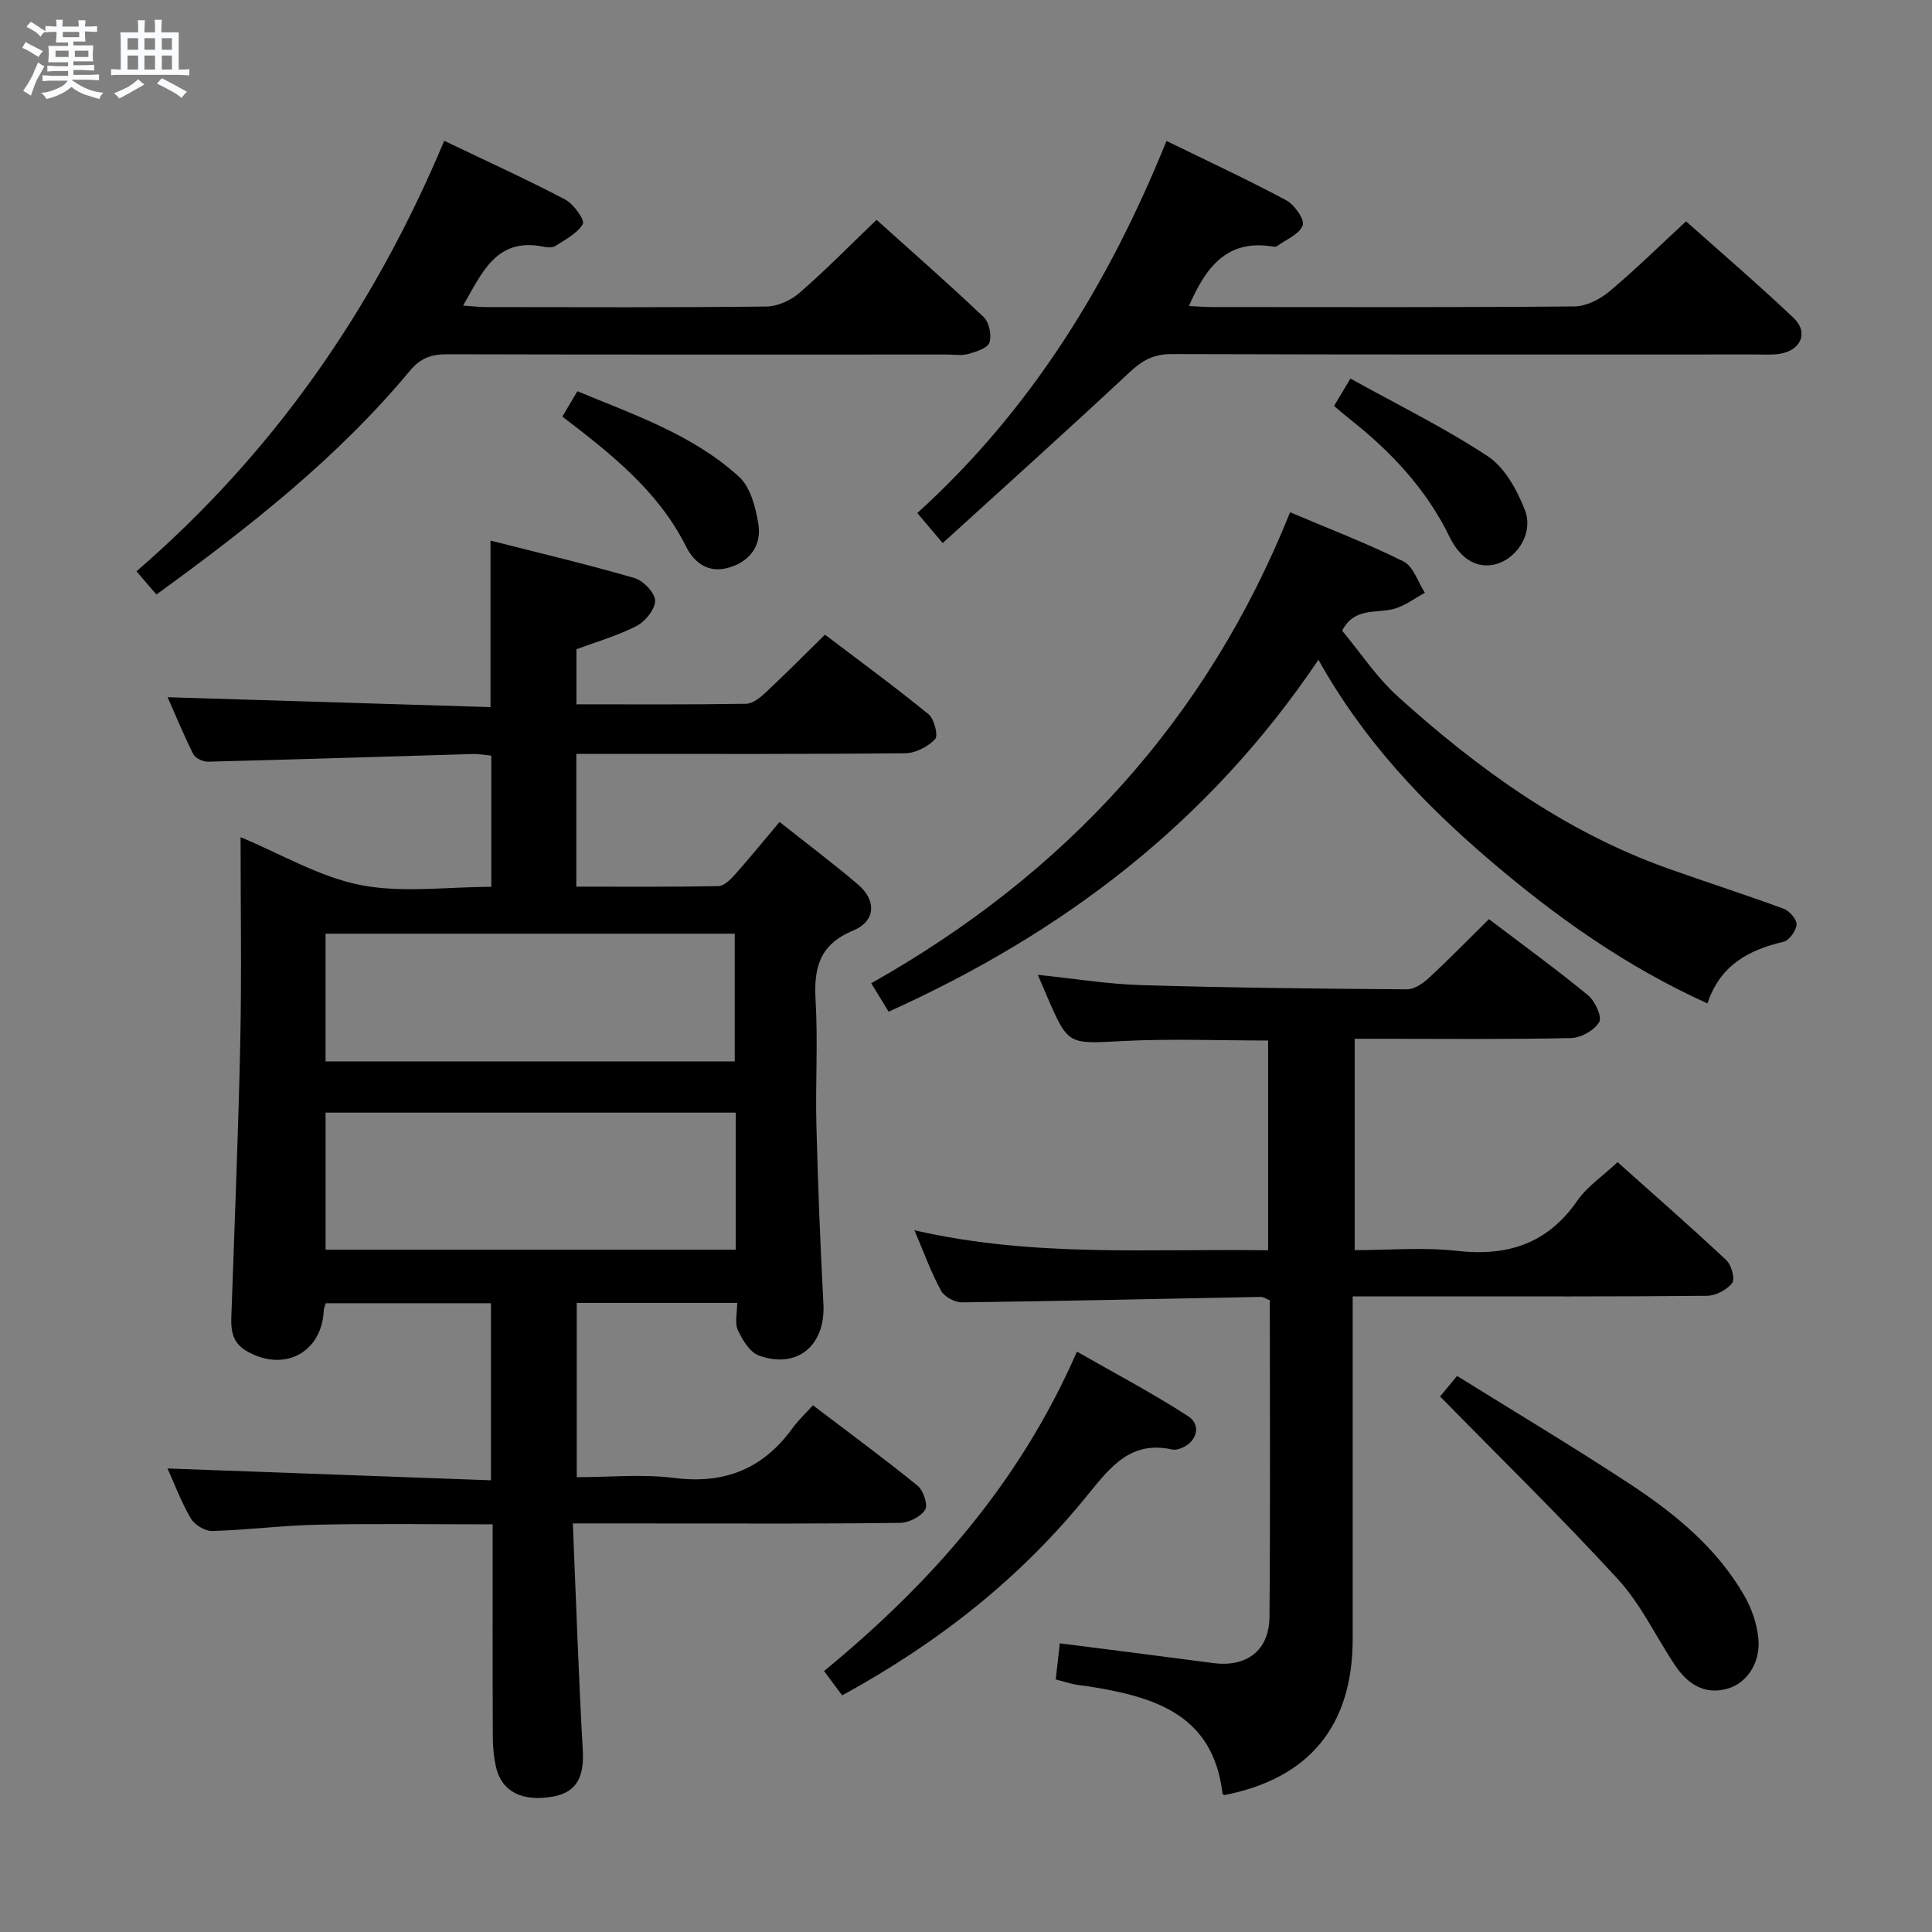 <svg enable-background="new 0 0 400 400" viewBox="0 0 400 400" xmlns="http://www.w3.org/2000/svg"><rect x="0" y="0" width="400" height="400" fill="#808080" stroke="none"/><path d="m6.8 9.5c.6.3 1.3.7 2.1 1.1-.4.4-.7.8-.9 1.2-.7-.4-1.3-.8-1.8-1.1s-1.1-.6-1.6-.8c.2-.4.5-.8.7-1.2.4.2.8.5 1.5.8zm.9 6.9c-.3.6-.5 1.1-.7 1.7s-.4 1.1-.6 1.7c-.6-.4-1.1-.7-1.6-1 .7-1 1.2-1.8 1.5-2.4.3-.5.6-1.1.8-1.7.3-.6.5-1.2.8-1.8.3.3.8.6 1.3.8-.7 1.3-1.2 2.2-1.5 2.7zm.1-11c.4.3 1 .7 1.7 1.1-.5.2-.8.6-1.1 1.1-.5-.6-1-1-1.4-1.2s-.9-.6-1.5-.8c.2-.4.5-.7.9-1.1.5.3.9.6 1.4.9zm10.5 13.1c1 .4 2 .6 3.1.7-.4.4-.7.8-.8 1.3-.9-.2-1.9-.6-3-.9-1-.4-2-.9-2.8-1.6-.5.4-1.1.9-1.9 1.3s-1.9.9-3.3 1.2c-.1-.3-.5-.8-1.1-1.3 1 0 2.1-.3 3.2-.8 1.2-.5 1.9-1 2.3-1.7h-3.2c-.4 0-1 0-2 .1v-1.2c1 0 1.7.1 2 .1h3.3v-1h-2.3c-.2 0-.9 0-2 .1v-1.2c1.2 0 1.9.1 2 .1h2.3v-.8h-4.1c0-.7.1-1.2.1-1.6 0-.5 0-1.1-.1-1.8h4.1v-.7h-2.5c0-.6.1-1.1.1-1.6v-.6h-.5c-.4 0-1 0-1.8.1v-1.3c1.2 0 1.9.1 2.1.1h.2c0-.3 0-.8-.1-1.4h1.4c0 .6-.1 1-.1 1.4h3.4c0-.4 0-.8-.1-1.3h1.5c0 .4-.1.9-.1 1.3.7 0 1.5 0 2.5-.1v1.2c-1 0-1.8-.1-2.5-.1v.6c0 .3 0 .8.1 1.5h-2.5v.8h4.1c0 .7-.1 1.3-.1 1.8s0 1 .1 1.5h-4.1v.8h1.4c.8 0 1.8 0 2.9-.1v1.2c-1 0-1.9-.1-2.8-.1h-1.5v1h3.2c.3 0 1 0 2.1-.1v1.2c-1.1 0-1.8-.1-2.1-.1h-3.4l-.1.1c1.4 1 2.4 1.5 3.4 1.9zm-4.1-6.7v-1.3h-2.7v1.3zm2.2-4.1v-1.1h-3.4v1.1zm1.9 4.1v-1.3h-2.8v1.3z" fill="#fafbfc"/><path d="m37 6.7v2.3 5.4c1 0 1.8 0 2.2-.1v1.3c-.6 0-1.5-.1-2.5-.1h-11.9c-.7 0-1.3 0-1.8.1v-1.3c.5 0 1.1.1 2 .1v-5.2c0-1 0-1.8-.1-2.5h3.7c0-1.3 0-2.1-.1-2.5h1.5c0 .4-.1 1.3-.1 2.5h2.2c0-1.2 0-2.1-.1-2.6h1.5c0 .4-.1 1.3-.1 2.6zm-12.3 13.7c-.3-.4-.7-.8-1.1-1.1 1.1-.4 2.1-.9 2.9-1.3.8-.5 1.5-1 2.1-1.6.4.4.9.8 1.3 1.1-2.5 1.4-4.2 2.4-5.2 2.9zm3.9-10.1v-2.4h-2.2v2.4zm0 4.1v-2.9h-2.2v2.9zm3.5-4.1v-2.4h-2.2v2.4zm0 4.1v-2.9h-2.2v2.9zm.4 2.9 1-1.1c.6.3 1.4.7 2.5 1.3s2 1.1 2.7 1.5c-.4.4-.8.8-1.1 1.3-.8-.8-2.5-1.7-5.1-3zm3.1-7v-2.4h-2.1v2.4zm0 4.1v-2.9h-2.1v2.9z" fill="#fafbfc"/><g fill="#000001"><path d="m118.6 315.41c.68 16.11 1.18 31.55 2.06 46.96.32 5.5-1.27 8.69-6.11 9.58-6.34 1.16-10.65-.96-11.84-6.04-.49-2.08-.67-4.27-.68-6.41-.06-14.48-.03-28.95-.03-43.9-12.29 0-24.24-.18-36.19.07-7.29.15-14.57 1.1-21.87 1.31-1.49.04-3.66-1.29-4.44-2.61-1.99-3.4-3.38-7.16-4.82-10.34 22.27.81 44.43 1.62 66.97 2.45 0-12.78 0-24.52 0-36.66-11.33 0-22.73 0-34.19 0-.16.51-.4.97-.42 1.43-.38 8.85-8.3 12.98-16.05 8.43-3.59-2.11-3.14-5.47-3.03-8.8.63-18.45 1.41-36.9 1.79-55.36.29-13.98.06-27.97.06-42.19 8.47 3.52 16.35 8.24 24.84 9.91 8.63 1.69 17.85.37 27.07.37 0-9.29 0-18.05 0-27.16-1.27-.12-2.54-.38-3.81-.34-18.28.53-36.57 1.13-54.85 1.59-1.03.03-2.62-.72-3.04-1.56-2.06-4.11-3.81-8.38-5.32-11.79 22.17.68 44.36 1.36 66.85 2.05 0-11.84 0-22.72 0-34.48 9.84 2.51 19.89 4.88 29.79 7.75 1.83.53 4.25 3.03 4.29 4.67.04 1.77-2.02 4.32-3.83 5.26-3.93 2.03-8.27 3.26-12.46 4.82v11.4c11.89 0 23.52.08 35.13-.11 1.39-.02 2.96-1.31 4.1-2.38 4.01-3.75 7.87-7.65 12.23-11.93 7.06 5.36 14.4 10.73 21.44 16.47 1.19.97 2.05 4.44 1.37 5.16-1.48 1.56-4.04 2.9-6.18 2.92-20.33.21-40.66.13-60.99.13-2.29 0-4.57 0-7.12 0v27.49c9.85 0 19.64.08 29.42-.11 1.18-.02 2.52-1.38 3.45-2.42 3.08-3.46 6.01-7.07 9.21-10.87 5.59 4.44 11.04 8.53 16.21 12.93 3.89 3.31 3.73 7.61-.97 9.56-7 2.9-8.17 7.72-7.78 14.46.51 8.64-.06 17.33.17 25.99.32 12.31.8 24.61 1.45 36.9.45 8.52-5.4 13.53-13.38 10.63-1.87-.68-3.4-3.23-4.34-5.27-.68-1.47-.13-3.51-.13-5.62-11.38 0-22.12 0-33.22 0v36.09c6.73 0 13.58-.69 20.24.16 10.44 1.32 18.38-1.94 24.46-10.35 1.16-1.61 2.65-2.98 4.2-4.7 7.49 5.69 14.71 11 21.66 16.64 1.2.97 2.2 4 1.58 4.98-.93 1.46-3.38 2.7-5.2 2.72-15.83.21-31.66.13-47.49.13-6.45-.01-12.91-.01-20.26-.01zm33.72-85.05c-28.65 0-56.85 0-84.91 0v28.38h84.91c0-9.52 0-18.78 0-28.38zm-84.92-37.05v26.44h84.72c0-8.94 0-17.63 0-26.44-28.4 0-56.34 0-84.72 0z"/><path d="m218.58 347.7c.29-2.58.54-4.85.84-7.47 10.84 1.39 21.31 2.7 31.77 4.09 6.86.91 11.58-2.56 11.64-9.53.19-21.81.07-43.63.07-65.58-.73-.28-1.32-.72-1.9-.7-20.62.39-41.25.87-61.87 1.13-1.47.02-3.63-1.18-4.31-2.43-2.02-3.7-3.46-7.72-5.5-12.5 24.71 5.69 48.81 3.77 73.23 4.15 0-14.6 0-28.82 0-43.43-10.02 0-20.12-.41-30.18.11-11.22.58-11.2.94-15.65-9.39-.58-1.35-1.16-2.7-1.85-4.32 7.4.76 14.42 1.92 21.47 2.13 18.3.55 36.61.74 54.92.87 1.53.01 3.34-1.21 4.56-2.35 4.14-3.82 8.08-7.87 12.45-12.18 6.88 5.23 13.85 10.29 20.5 15.74 1.45 1.19 2.96 4.47 2.33 5.56-.99 1.71-3.76 3.27-5.82 3.32-12.99.29-25.99.15-38.98.15-1.82 0-3.63 0-5.83 0v43.76c7 0 14.17-.64 21.17.15 10.48 1.18 18.73-1.46 24.91-10.37 2.04-2.94 5.23-5.07 8.35-8 7.33 6.55 15.04 13.29 22.51 20.28 1.07 1 1.86 3.91 1.22 4.74-1.09 1.42-3.4 2.64-5.22 2.65-18.82.19-37.65.12-56.48.12-5.46 0-10.92 0-16.87 0v5.97c0 21.66.01 43.32 0 64.97-.01 17.99-9.01 28.9-26.62 32.32-.12-.12-.32-.23-.34-.36-1.95-16.45-14.22-20-27.64-22.14-.98-.16-1.99-.22-2.96-.43-1.13-.22-2.23-.57-3.92-1.03z"/><path d="m272.97 136.6c-22.82 33.85-52.95 56.6-88.99 72.86-1.09-1.79-2.18-3.57-3.6-5.89 40.06-22.57 69.45-54.44 86.72-97.51 8.08 3.43 15.97 6.44 23.49 10.19 2.04 1.02 2.98 4.26 4.42 6.49-2.15 1.15-4.19 2.73-6.49 3.34-3.64.97-8.13-.4-10.64 4.5 3.78 4.54 7.12 9.64 11.49 13.59 16.62 15.02 34.62 28.04 55.99 35.65 7.96 2.83 16.01 5.41 23.94 8.33 1.2.44 2.73 2.21 2.66 3.27-.09 1.29-1.52 3.28-2.7 3.56-7.19 1.7-13.11 4.8-15.75 12.77-16.89-7.64-31.41-17.98-45.08-29.66-13.71-11.73-26.06-24.65-35.46-41.49z"/><path d="m91.97 29.15c9 4.31 17.16 8.02 25.08 12.18 1.73.91 4.07 4.26 3.62 5.04-1.14 1.98-3.65 3.23-5.73 4.58-.6.39-1.66.27-2.46.11-9.73-1.92-12.62 5.33-16.6 12.21 1.98.13 3.42.31 4.86.31 19.32.02 38.65.11 57.97-.12 2.33-.03 5.07-1.3 6.87-2.87 5.38-4.68 10.38-9.78 15.9-15.08 7.24 6.51 14.84 13.17 22.17 20.13 1.14 1.08 1.7 3.75 1.22 5.26-.38 1.17-2.75 1.92-4.37 2.38-1.39.39-2.98.12-4.47.12-34.48 0-68.97.04-103.45-.05-3.23-.01-5.5.75-7.69 3.38-15.01 18.08-33.34 32.44-52.51 46.36-1.31-1.53-2.57-3-4.12-4.81 28.34-24.49 49.09-54.25 63.71-89.13z"/><path d="m195.17 112.44c-2.44-2.88-3.7-4.37-5.25-6.22 23.53-21.34 39.63-47.47 51.59-77.04 8.53 4.17 16.78 8 24.8 12.29 1.7.91 3.85 3.99 3.4 5.19-.68 1.84-3.42 2.92-5.31 4.29-.23.17-.66.14-.98.08-9.39-1.51-13.78 4.28-17.26 12.33 1.73.08 3.29.21 4.86.21 24.98.01 49.96.1 74.94-.13 2.44-.02 5.27-1.45 7.22-3.08 5.34-4.46 10.3-9.36 15.9-14.54 7.01 6.26 14.81 12.94 22.25 19.99 3.17 3 1.56 6.76-2.88 7.45-1.63.25-3.32.13-4.99.13-40.3.01-80.61.05-120.91-.08-3.68-.01-6.06 1.3-8.67 3.75-12.62 11.8-25.47 23.33-38.71 35.38z"/><path d="m174.36 351.01c-1.29-1.73-2.46-3.3-3.75-5.04 21.96-18.06 40.37-38.7 52.36-66.13 7.81 4.47 15.64 8.58 23.02 13.37 2.96 1.92 1.69 5.66-1.81 6.75-.47.15-1.02.26-1.48.15-8.42-1.88-12.63 3.37-17.32 9.17-13.93 17.25-30.64 30.56-51.02 41.73z"/><path d="m298.16 289.13c.47-.57 1.62-1.96 3.51-4.26 11.93 7.43 24 14.64 35.74 22.35 9.36 6.15 18.04 13.24 23.74 23.16 1.52 2.64 2.6 5.8 2.9 8.82.5 5.12-2.45 9.44-6.66 10.5-4.7 1.18-8.06-1.17-10.54-4.85-3.99-5.93-7.07-12.64-11.83-17.84-11.77-12.84-24.27-25.03-36.86-37.88z"/><path d="m276.2 84.05c1.03-1.71 1.94-3.24 3.39-5.67 9.63 5.34 19.43 10.14 28.46 16.1 3.51 2.32 6.03 6.96 7.65 11.08 1.78 4.52-1.24 9.5-5.31 11.02-3.96 1.47-7.83-.41-10.26-5.4-4.84-9.95-12.18-17.73-20.76-24.48-1.01-.8-1.99-1.66-3.17-2.65z"/><path d="m116.43 86.25c.99-1.67 1.9-3.21 3.11-5.25 11.8 4.9 23.94 9.01 33.49 17.73 2.36 2.16 3.42 6.32 3.98 9.74.73 4.42-1.74 7.77-6.07 9.04-4.08 1.2-7.09-.74-8.92-4.39-5.74-11.48-15.51-19.15-25.59-26.87z"/></g></svg>